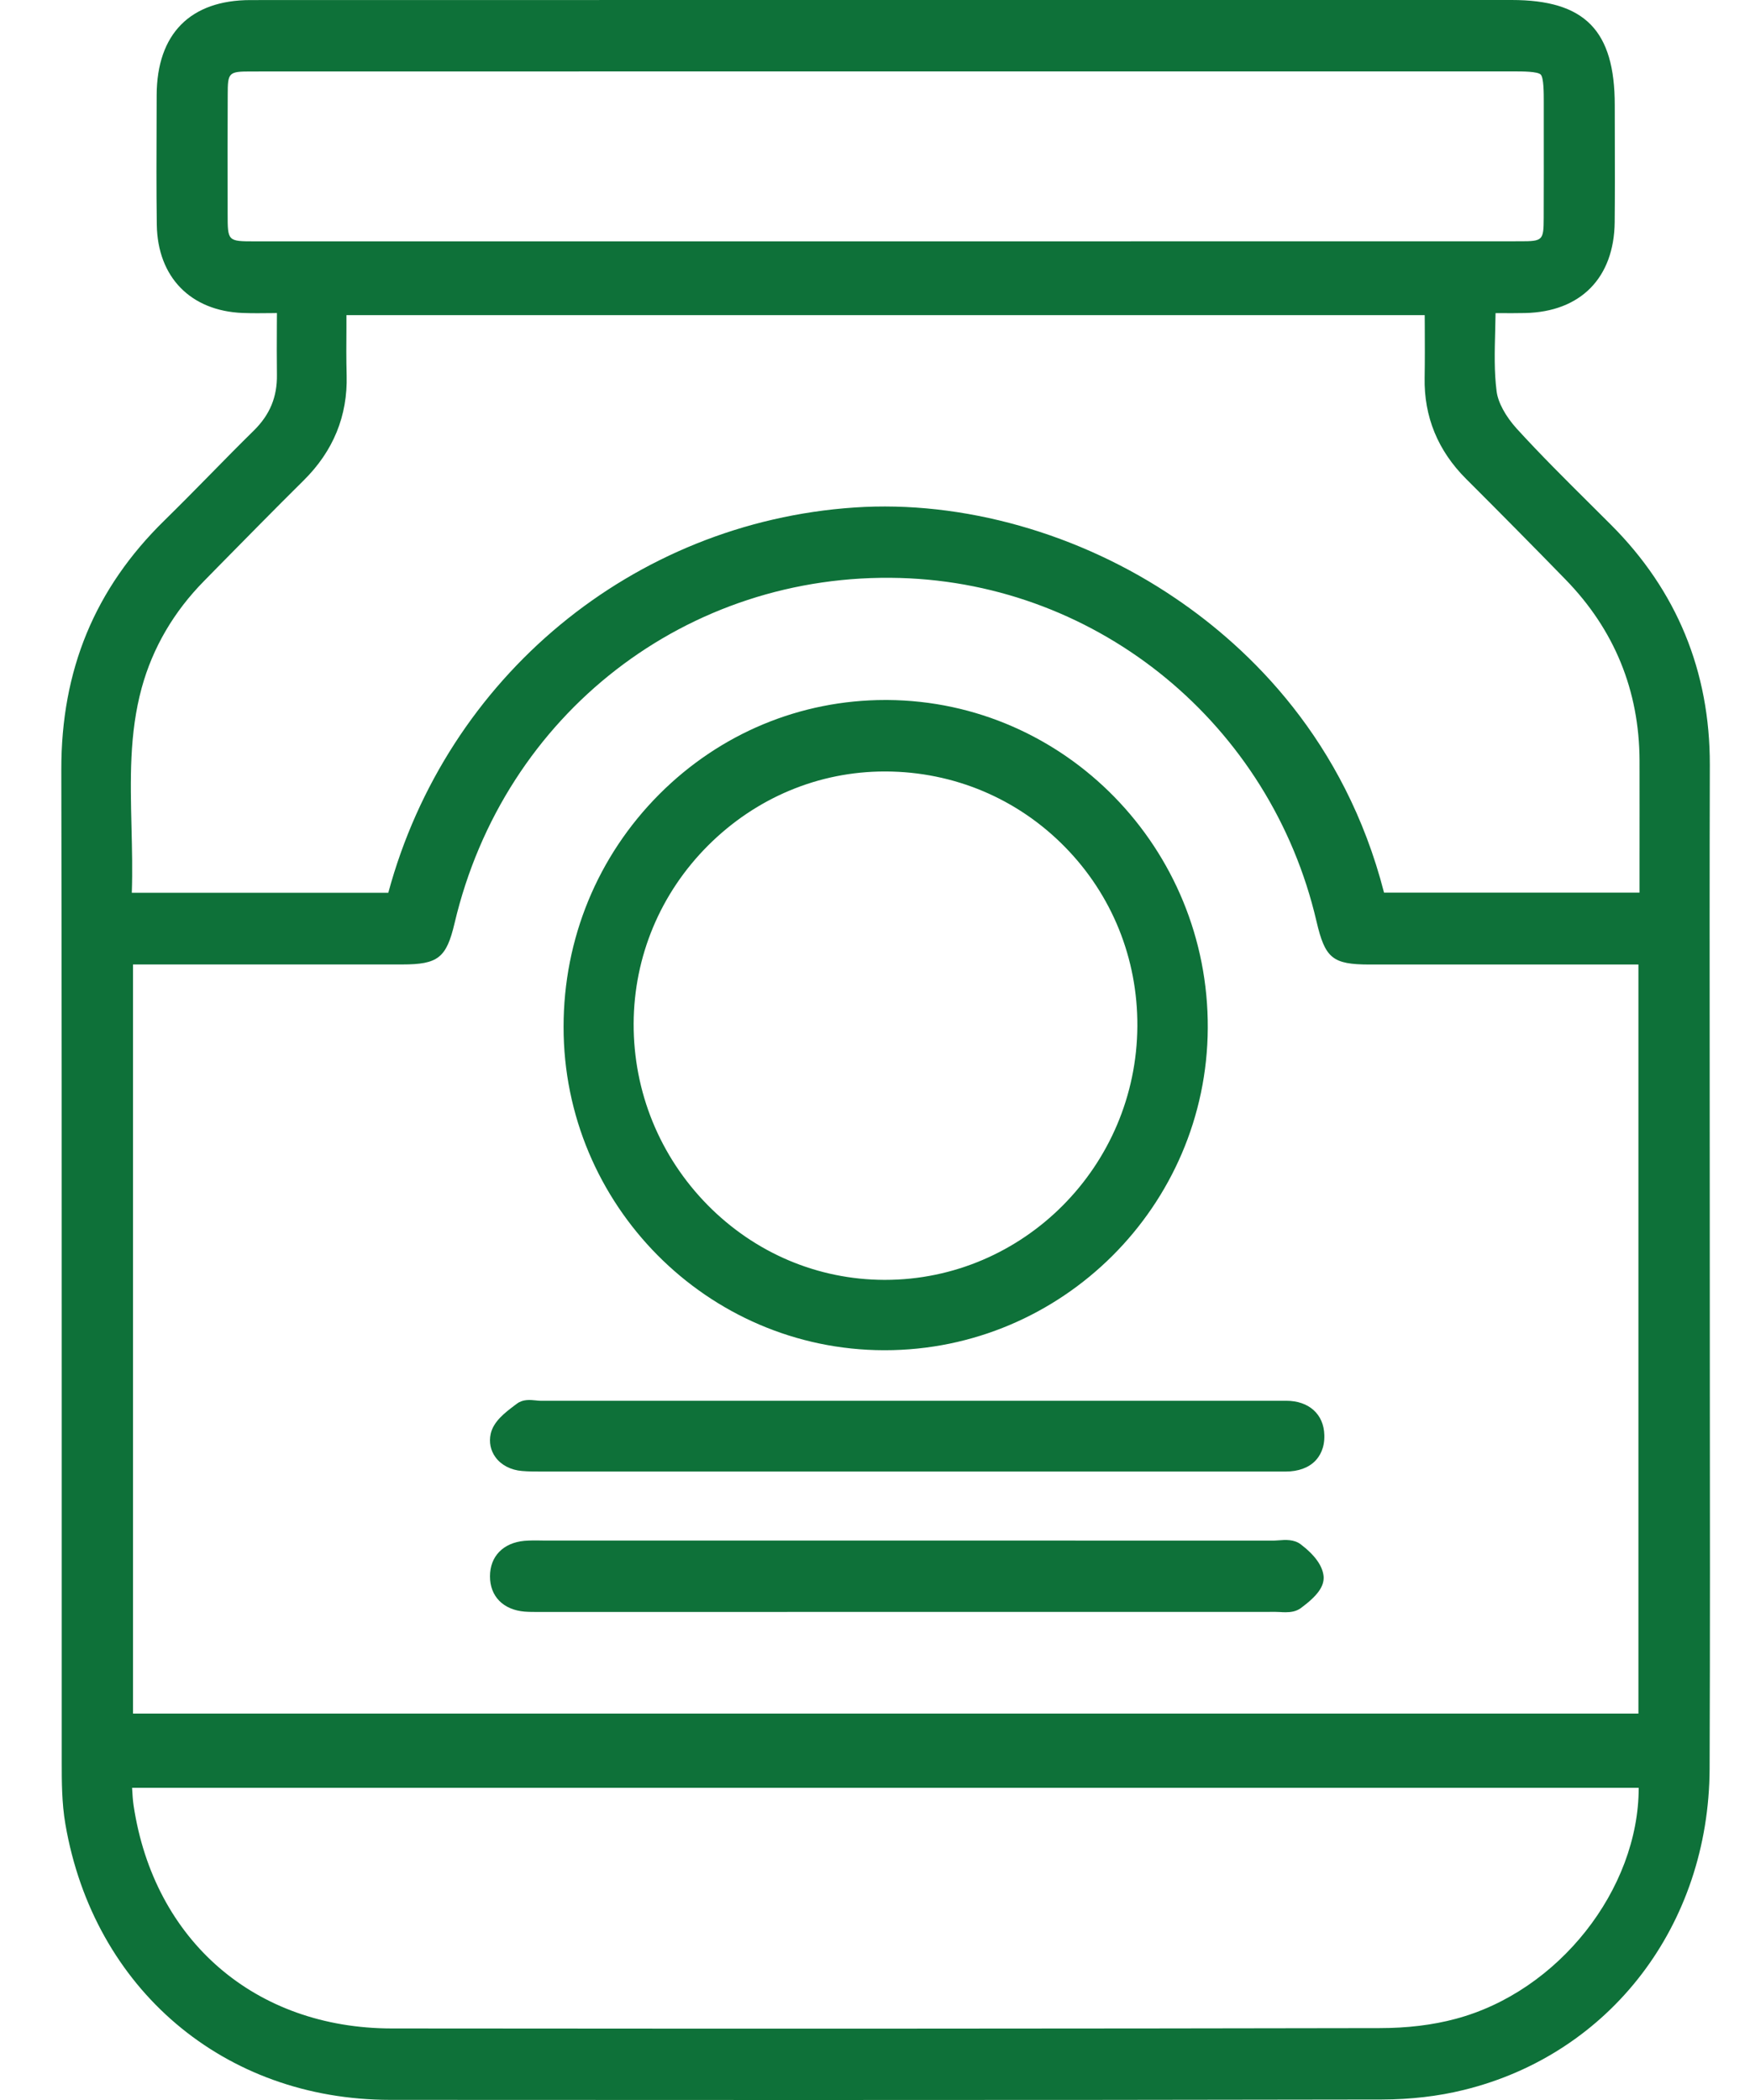 <svg width="25" height="30" viewBox="0 0 25 30" fill="none" xmlns="http://www.w3.org/2000/svg">
<path d="M24.426 19.655C24.426 18.857 24.425 18.061 24.425 17.264C24.425 16.627 24.425 15.991 24.424 15.355C24.423 13.904 24.422 12.403 24.426 10.928C24.429 9.59 23.953 8.435 23.013 7.496C22.917 7.4 22.821 7.304 22.725 7.209C22.372 6.858 22.007 6.496 21.667 6.123C21.507 5.946 21.399 5.747 21.38 5.589C21.344 5.31 21.352 5.022 21.36 4.717C21.361 4.637 21.364 4.556 21.365 4.473C21.376 4.473 21.385 4.473 21.396 4.473C21.529 4.474 21.658 4.475 21.787 4.472C22.581 4.455 23.059 3.969 23.067 3.171C23.071 2.781 23.07 2.384 23.069 2C23.068 1.835 23.068 1.668 23.068 1.502C23.068 0.435 22.642 0 21.595 0H10.993C8.521 0 6.051 0 3.58 0.001C2.718 0.001 2.241 0.484 2.238 1.36L2.237 1.719C2.235 2.208 2.233 2.714 2.24 3.213C2.252 3.959 2.722 4.441 3.466 4.471C3.603 4.476 3.742 4.475 3.889 4.473C3.911 4.473 3.933 4.473 3.956 4.472C3.956 4.533 3.956 4.593 3.955 4.651C3.954 4.893 3.953 5.122 3.956 5.351C3.961 5.671 3.856 5.925 3.624 6.153C3.414 6.359 3.205 6.572 3.003 6.778C2.79 6.995 2.569 7.219 2.349 7.435C1.355 8.408 0.873 9.572 0.876 10.998C0.882 13.986 0.882 17.024 0.882 19.963C0.882 21.704 0.881 23.445 0.882 25.186C0.882 25.44 0.882 25.758 0.934 26.059C1.338 28.413 3.201 29.996 5.572 29.998C7.66 29.999 9.611 30 11.466 30C14.42 30 17.128 29.998 19.743 29.993C20.151 29.992 20.544 29.947 20.909 29.857C23.003 29.345 24.414 27.501 24.423 25.267C24.43 23.397 24.428 21.494 24.426 19.655ZM13.34 3.448H11.029H9.183C7.336 3.448 5.491 3.448 3.644 3.448C3.252 3.448 3.252 3.448 3.252 3.051V2.906C3.251 2.389 3.25 1.872 3.253 1.354C3.253 1.034 3.266 1.021 3.589 1.021C5.911 1.02 8.234 1.02 10.556 1.02H12.685H14.312H21.631C21.748 1.02 21.966 1.02 22.01 1.065C22.054 1.109 22.054 1.33 22.054 1.448V1.812C22.054 2.246 22.055 2.681 22.053 3.115C22.052 3.435 22.039 3.447 21.717 3.447C18.925 3.448 16.132 3.448 13.34 3.448ZM1.9 13.778H3.09C3.975 13.778 4.86 13.778 5.744 13.778C6.258 13.778 6.377 13.684 6.494 13.188C7.199 10.197 9.819 8.17 12.86 8.257C15.709 8.339 18.154 10.356 18.807 13.162C18.93 13.691 19.037 13.778 19.564 13.779C20.441 13.779 21.319 13.779 22.196 13.779H23.406V24.48H1.9V13.778ZM12.206 7.25C9.042 7.464 6.381 9.67 5.547 12.754H1.883C1.894 12.444 1.886 12.133 1.879 11.831C1.862 11.137 1.846 10.481 2.024 9.828C2.181 9.255 2.481 8.74 2.917 8.298L3.117 8.094C3.516 7.689 3.928 7.269 4.338 6.863C4.761 6.445 4.968 5.94 4.952 5.36C4.946 5.135 4.947 4.911 4.949 4.674C4.949 4.617 4.949 4.559 4.949 4.502H20.353C20.353 4.558 20.354 4.614 20.354 4.67C20.355 4.908 20.356 5.154 20.352 5.394C20.341 5.952 20.541 6.439 20.945 6.842C21.439 7.335 21.916 7.818 22.364 8.278C23.063 8.995 23.418 9.865 23.422 10.864C23.423 11.331 23.422 11.797 23.422 12.272V12.752H19.772C19.211 10.568 17.849 9.263 16.795 8.549C15.425 7.617 13.752 7.145 12.206 7.25ZM23.41 25.54C23.41 26.99 22.266 28.45 20.794 28.841C20.467 28.929 20.102 28.973 19.708 28.973C15.461 28.981 10.976 28.983 5.596 28.978C3.648 28.976 2.201 27.727 1.909 25.796C1.897 25.716 1.892 25.634 1.887 25.54H23.41Z" fill="#0E7139"/>
<path d="M12.628 19.289C12.632 19.289 12.636 19.289 12.639 19.289C15.171 19.289 17.241 17.227 17.254 14.688C17.267 12.12 15.214 10.016 12.677 10C12.667 10 12.657 10 12.648 10C11.431 10 10.285 10.478 9.418 11.347C8.536 12.232 8.051 13.412 8.051 14.67C8.05 17.211 10.104 19.284 12.628 19.289ZM12.64 11.021C12.645 11.021 12.65 11.021 12.655 11.021C13.627 11.025 14.537 11.409 15.215 12.101C15.887 12.786 16.253 13.694 16.248 14.659C16.237 16.659 14.62 18.284 12.641 18.284C12.639 18.284 12.636 18.284 12.633 18.284C11.683 18.281 10.786 17.902 10.108 17.214C9.425 16.519 9.049 15.599 9.052 14.623C9.056 13.665 9.433 12.76 10.118 12.076C10.8 11.396 11.695 11.021 12.64 11.021Z" fill="#0E7139"/>
<path d="M18.581 22.061C18.485 21.989 18.362 21.997 18.265 22.005C18.24 22.006 18.215 22.009 18.192 22.009C16.777 22.008 15.362 22.008 13.948 22.008H7.775C7.752 22.008 7.728 22.008 7.705 22.007C7.636 22.006 7.565 22.006 7.491 22.012C7.188 22.04 7 22.234 7 22.518C6.999 22.804 7.188 22.997 7.493 23.023C7.559 23.028 7.622 23.028 7.684 23.028H7.717C11.219 23.028 14.722 23.028 18.224 23.027C18.243 23.027 18.263 23.028 18.284 23.029C18.31 23.031 18.338 23.032 18.366 23.032C18.438 23.032 18.515 23.022 18.582 22.974C18.82 22.798 18.918 22.664 18.909 22.522C18.896 22.373 18.787 22.218 18.581 22.061Z" fill="#0E7139"/>
<path d="M18.375 20.011H18.372C18.338 20.011 18.303 20.011 18.269 20.011H18.192H7.715C7.696 20.011 7.676 20.008 7.655 20.006C7.577 19.998 7.47 19.987 7.384 20.053L7.353 20.076C7.218 20.178 7.05 20.304 7.01 20.483C6.984 20.603 7.008 20.721 7.078 20.817C7.159 20.929 7.297 21.001 7.456 21.014C7.549 21.022 7.641 21.022 7.73 21.022H7.77C9.254 21.022 10.738 21.022 12.222 21.022H13.474H16.126C16.873 21.022 17.62 21.021 18.367 21.022C18.547 21.022 18.695 20.968 18.792 20.867C18.852 20.803 18.925 20.689 18.919 20.501C18.912 20.203 18.698 20.011 18.375 20.011Z" fill="#0E7139"/>
</svg>
